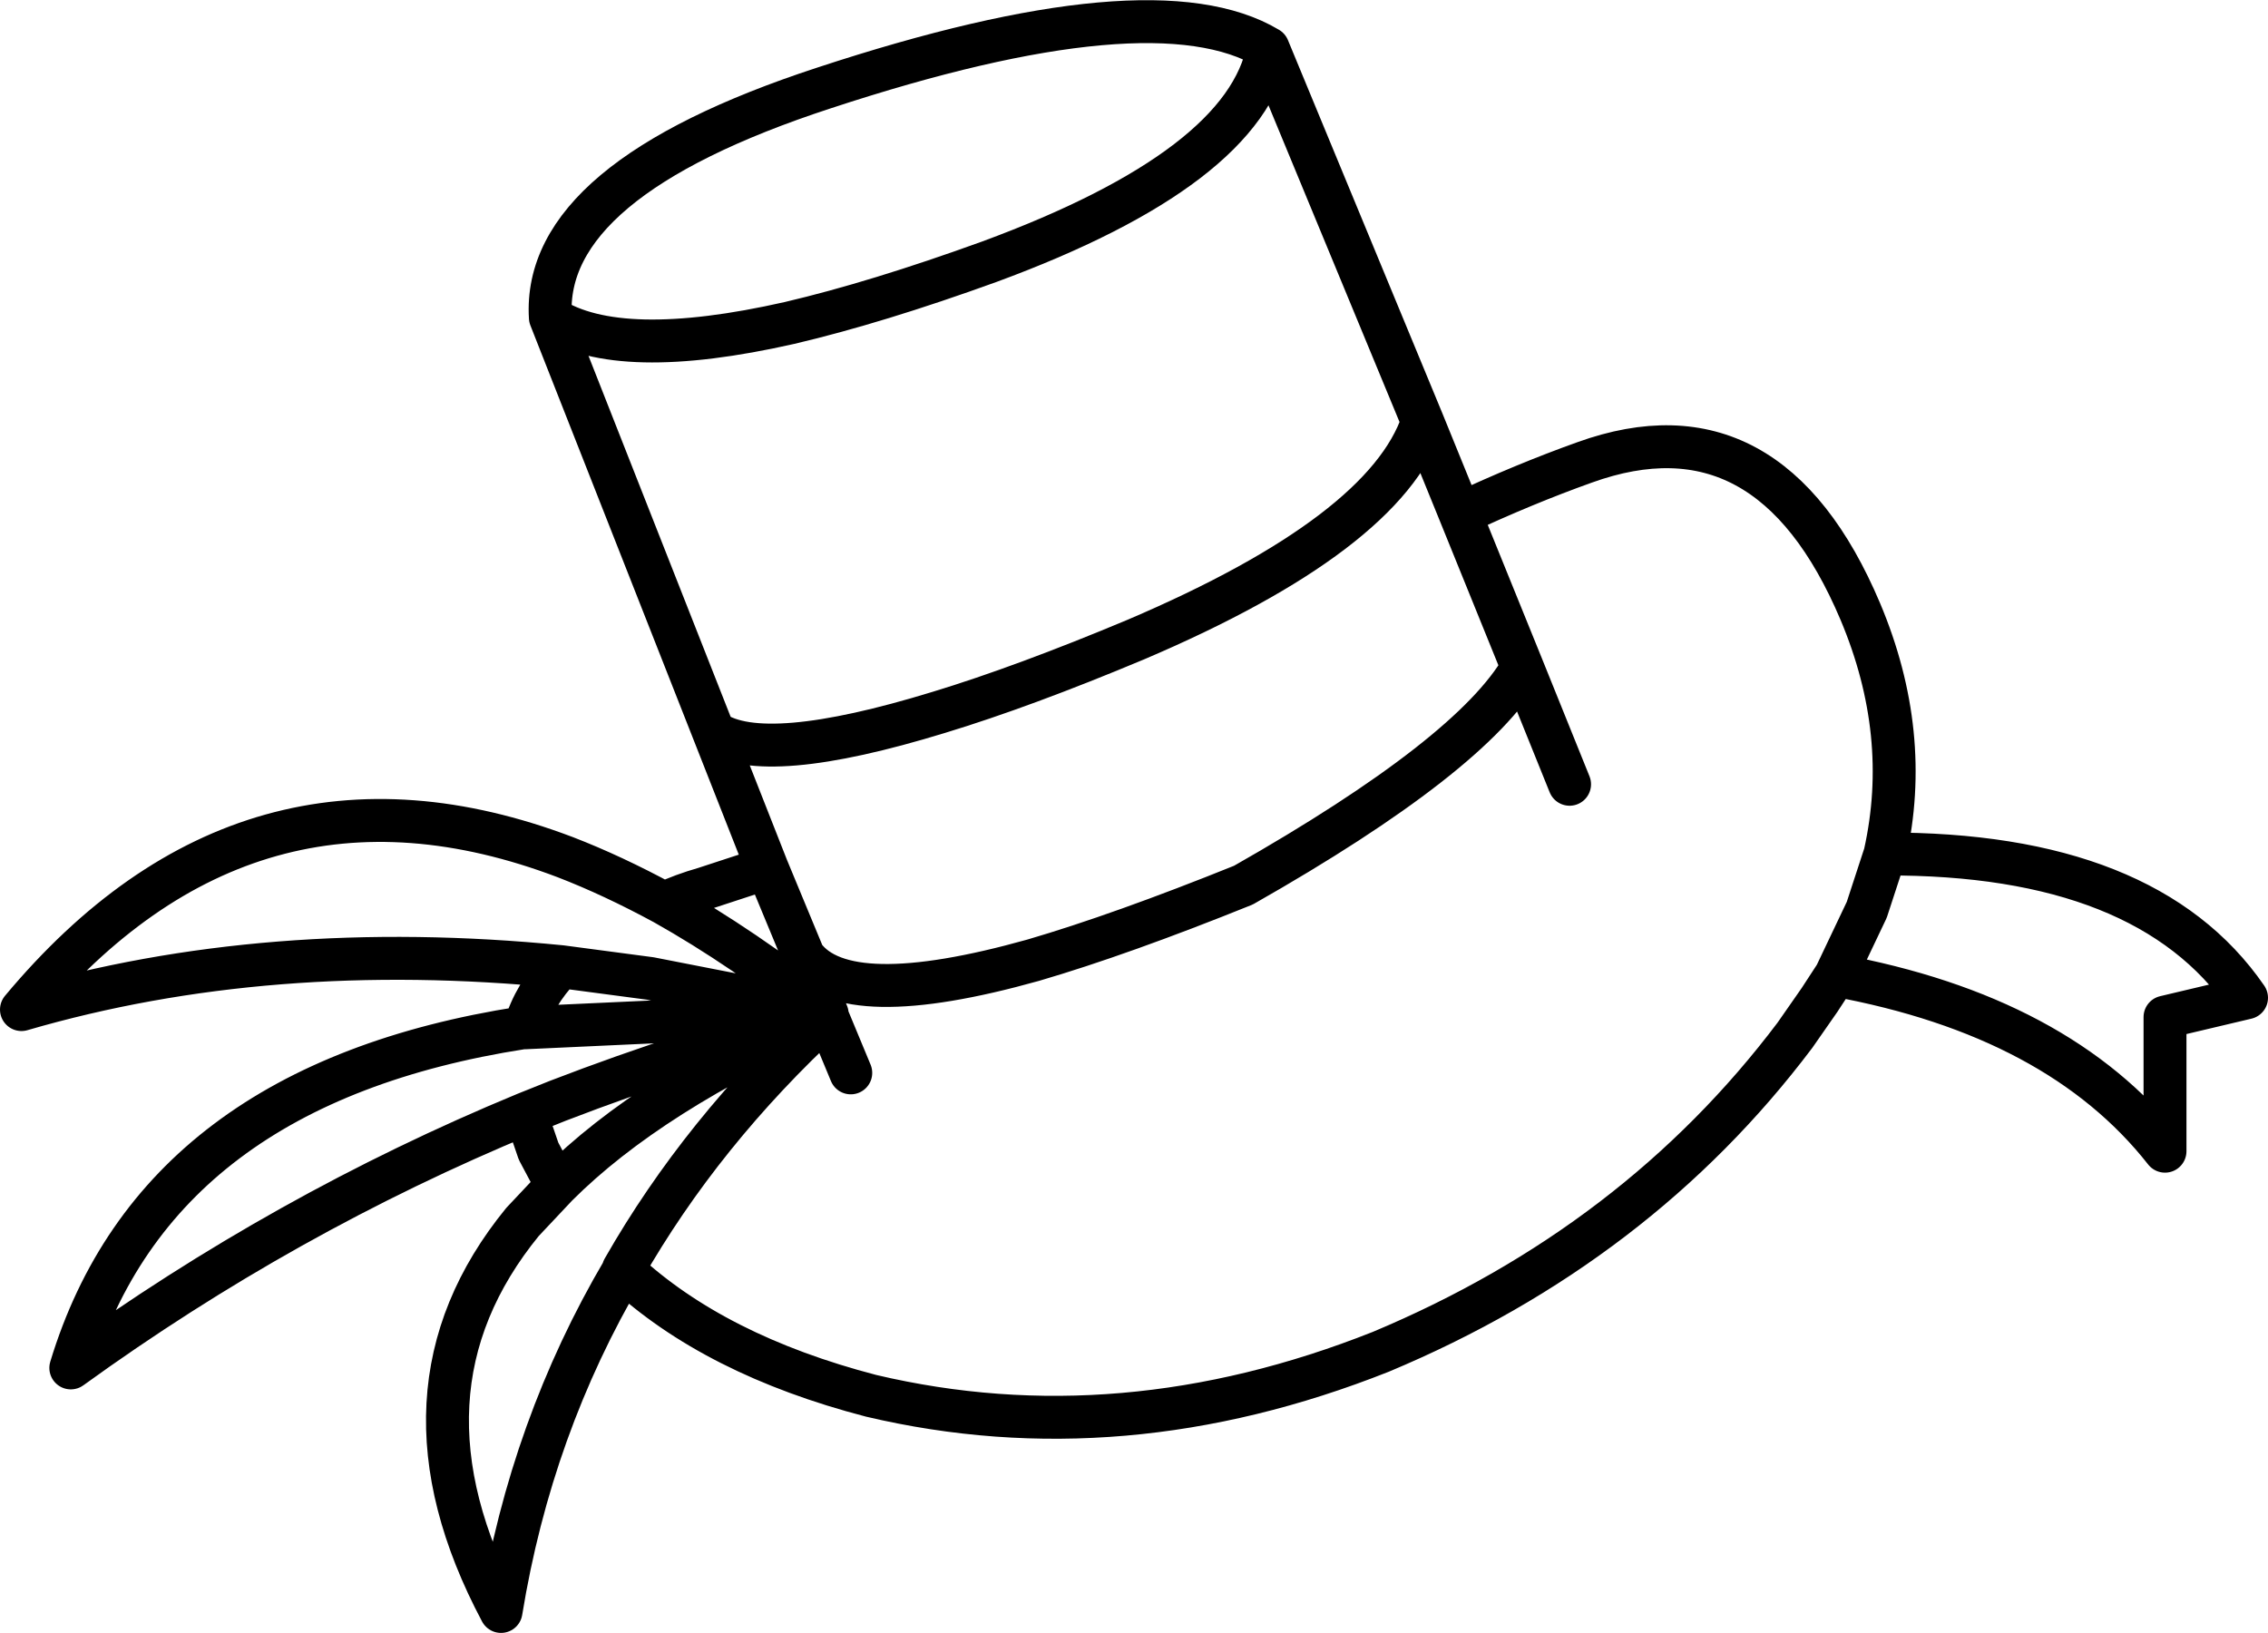 <?xml version="1.0" encoding="UTF-8" standalone="no"?>
<svg xmlns:xlink="http://www.w3.org/1999/xlink" height="76.1px" width="105.7px" xmlns="http://www.w3.org/2000/svg">
  <g transform="matrix(1.0, 0.0, 0.0, 1.0, 52.85, 38.05)">
    <path d="M15.2 -14.1 Q18.2 -15.5 21.0 -16.5 29.6 -19.6 33.85 -9.55 36.25 -3.85 35.0 1.75 47.2 1.7 51.85 8.45 L48.05 9.35 48.05 15.6 Q43.1 9.3 32.7 7.4 L31.95 8.55 30.8 10.2 Q23.45 19.95 11.5 24.95 -0.6 29.75 -12.25 27.0 -19.55 25.1 -23.8 21.15 -28.1 28.45 -29.5 37.05 -34.95 26.8 -28.5 18.9 L-26.9 17.2 -27.75 15.6 -28.35 13.85 Q-39.6 18.5 -49.55 25.7 -45.55 12.5 -28.5 9.85 L-28.4 9.85 Q-27.95 8.3 -26.7 7.0 -40.35 5.65 -51.85 9.0 -41.25 -3.7 -26.5 1.9 -24.3 2.75 -21.9 4.05 -21.05 3.65 -20.0 3.35 L-17.1 2.4 -19.6 -3.95 -27.2 -23.25 Q-27.6 -29.65 -14.45 -33.95 0.9 -39.0 6.25 -35.8 L13.45 -18.4 15.2 -14.1 18.1 -6.95 20.3 -1.5 M13.45 -18.4 Q11.7 -13.2 0.1 -8.25 -5.15 -6.05 -9.1 -4.85 -17.25 -2.35 -19.6 -3.95 M35.0 1.75 L34.15 4.35 32.7 7.4 M-17.1 2.4 L-15.4 6.5 Q-13.45 9.15 -4.7 6.7 -0.6 5.5 5.1 3.2 15.75 -2.85 18.1 -6.95 M-27.2 -23.25 Q-24.0 -21.2 -16.05 -23.0 -12.0 -23.95 -6.75 -25.85 5.2 -30.25 6.25 -35.8 M-15.4 6.5 L-14.3 9.2 -14.3 9.3 -13.2 11.95 M-26.7 7.0 L-22.55 7.55 -15.9 8.85 -14.3 9.2 Q-18.25 6.1 -21.9 4.05 M-23.8 21.15 L-23.8 21.1 Q-20.15 14.7 -14.3 9.3 M-28.35 13.85 L-26.85 13.25 Q-20.75 10.9 -14.3 9.2 L-28.4 9.85 M-14.3 9.2 Q-22.55 12.85 -26.9 17.2" fill="none" stroke="#000000" stroke-linecap="round" stroke-linejoin="round" stroke-width="2.0"/>
  </g>
</svg>

